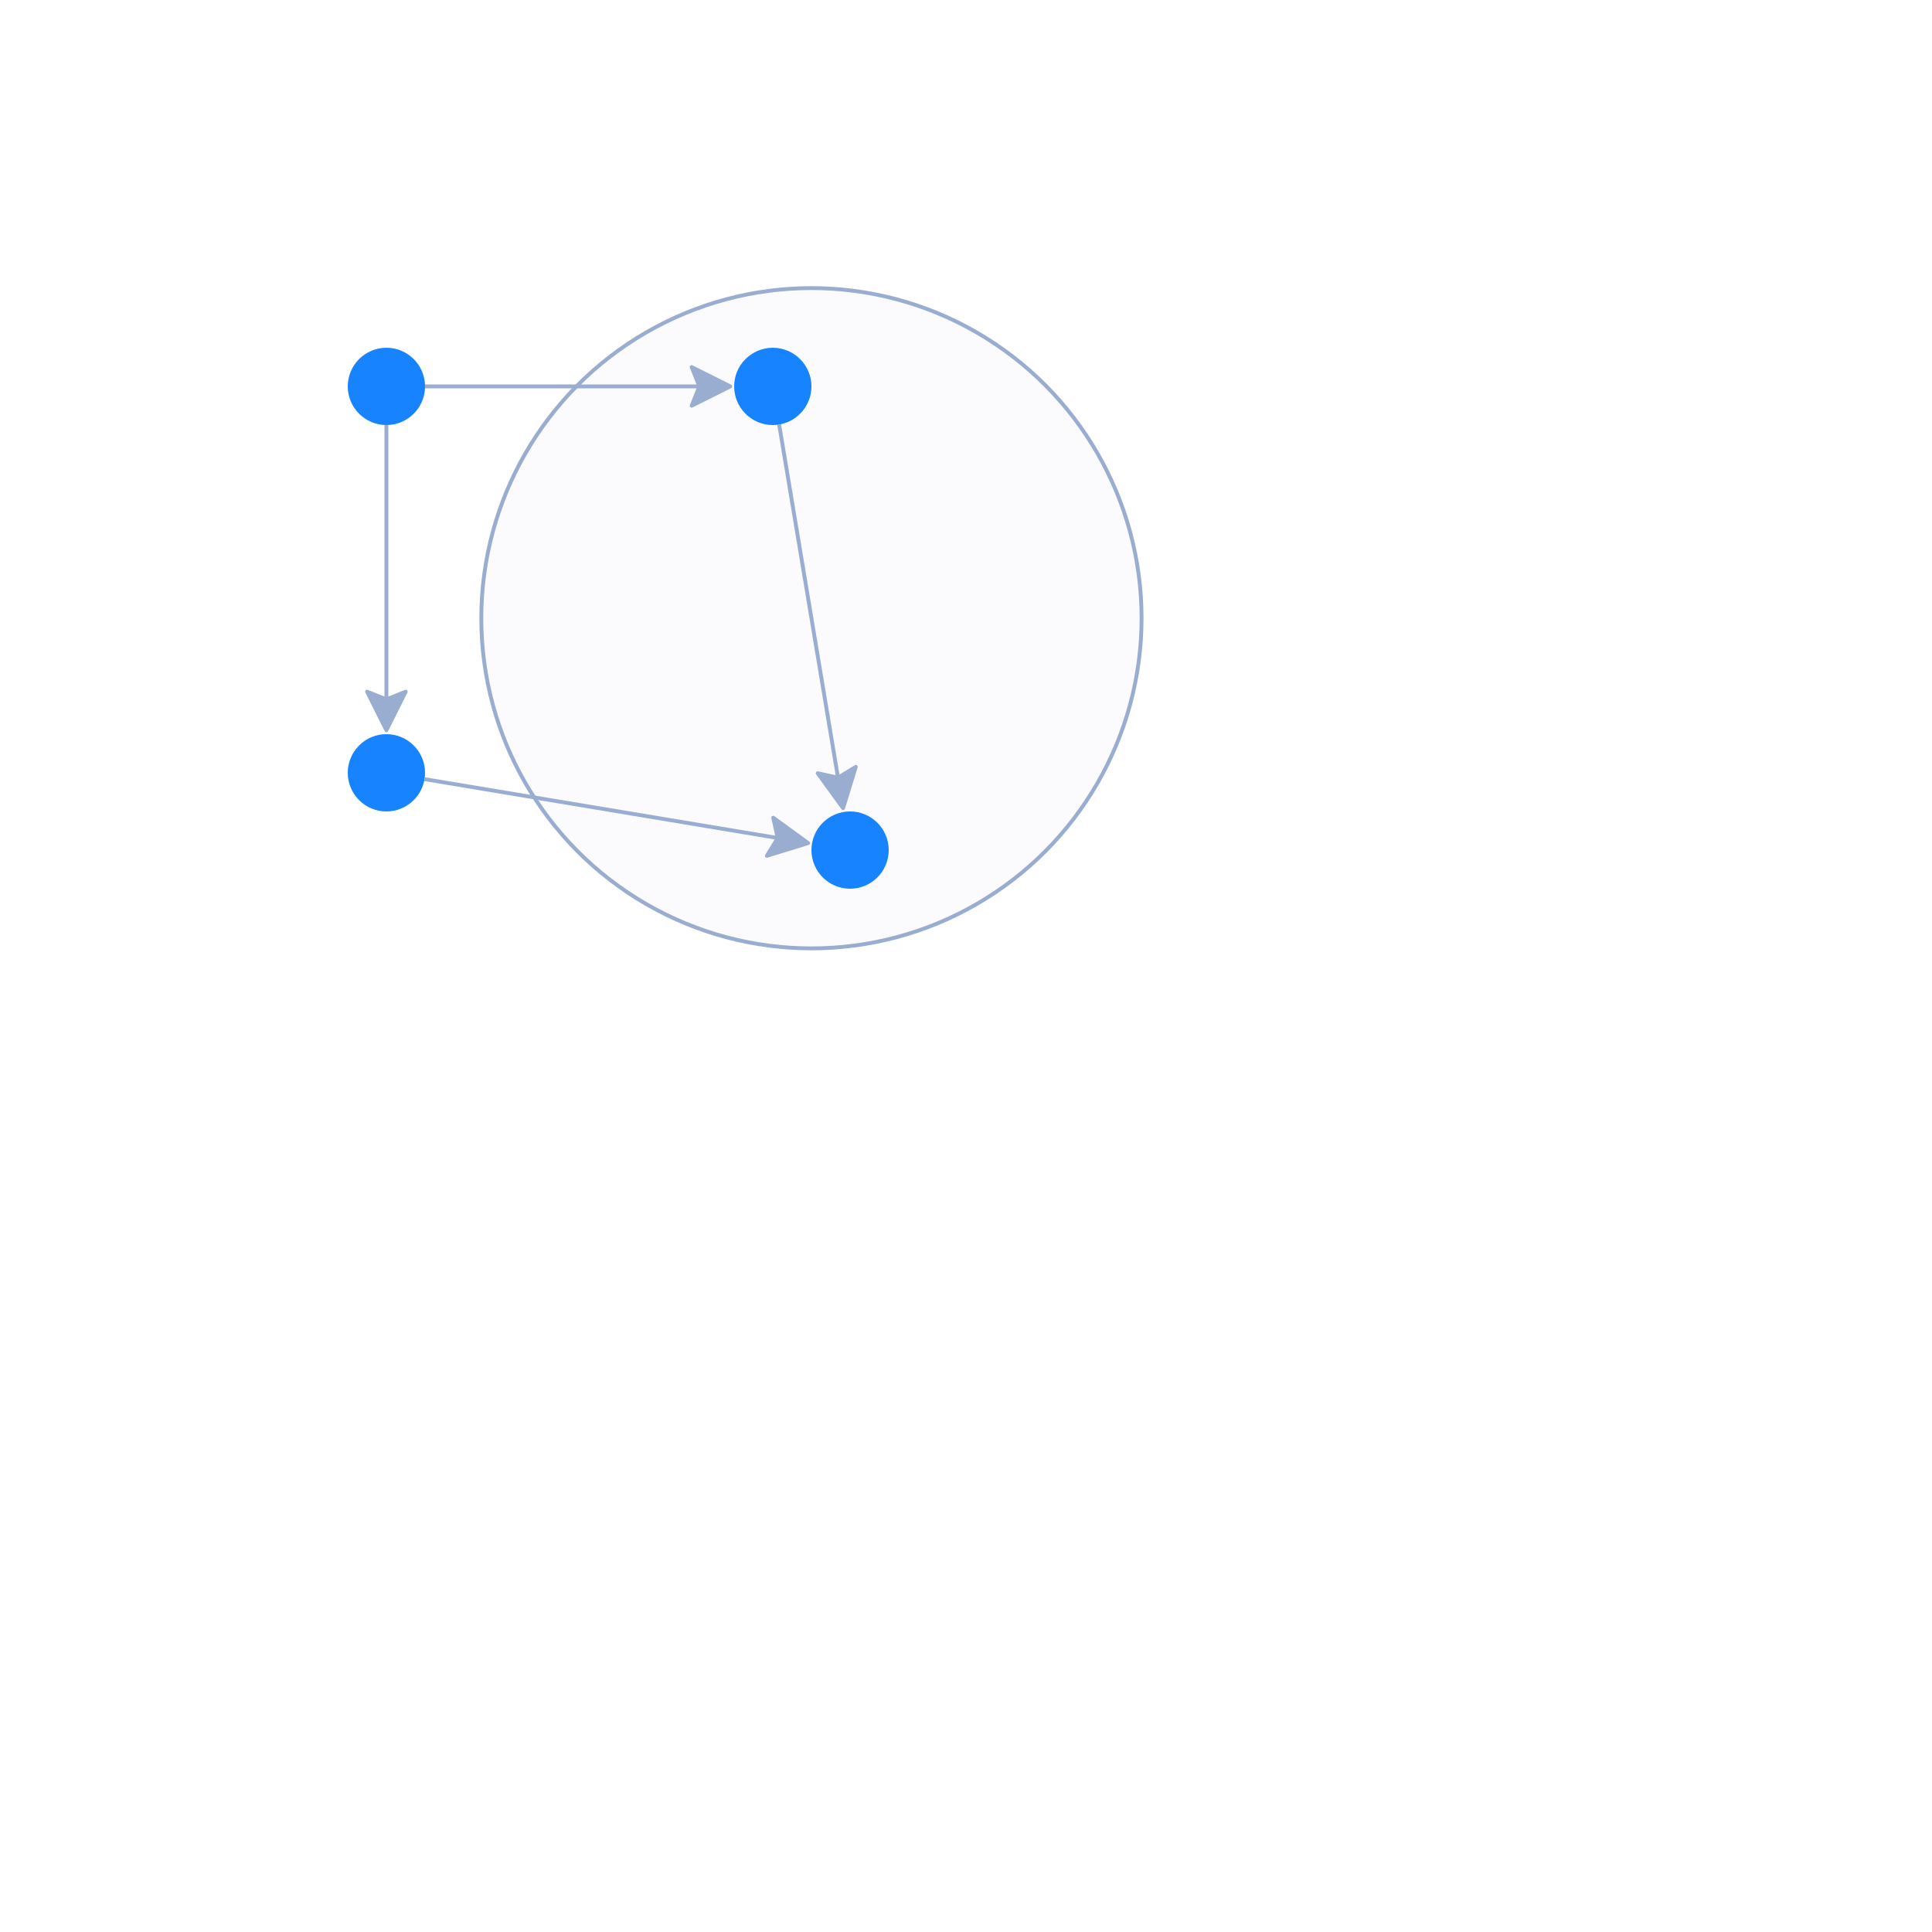 <svg xmlns="http://www.w3.org/2000/svg" width="500" height="500" color-interpolation-filters="sRGB" style="background: transparent; outline: none;" tabindex="1">
  <g>
    <g fill="none">
      <g fill="none" class="elements">
        <g fill="none">
          <g>
            <path fill="none" stroke="rgba(153,173,209,1)" stroke-width="1" d="m100 110 0 74" class="key"/>
            <path fill="none" stroke="transparent" stroke-width="3" d="m100 110 0 74" class="key"/>
            <g transform="matrix(0 -1 1 0 100 184)">
              <path fill="rgba(153,173,209,1)" stroke="rgba(153,173,209,1)" stroke-dasharray="0,0" stroke-linejoin="round" stroke-width="1" d="m-5 0 10-5-2 5 2 5Z"/>
            </g>
          </g>
        </g>
        <g fill="none" transform="matrix(1 0 0 1 100 100)">
          <g>
            <circle r="10" fill="rgba(23,131,255,1)" stroke="rgba(0,0,0,1)" stroke-width="0" class="key"/>
          </g>
        </g>
        <g fill="none" transform="matrix(1 0 0 1 100 200)">
          <g>
            <circle r="10" fill="rgba(23,131,255,1)" stroke="rgba(0,0,0,1)" stroke-width="0" class="key"/>
          </g>
        </g>
        <g fill="none" transform="matrix(1 0 0 1 210 160)">
          <g>
            <circle r="85.44" fill="rgba(153,173,209,1)" fill-opacity=".04" stroke="rgba(153,173,209,1)" stroke-dasharray="0,0" stroke-width="1" class="key"/>
          </g>
        </g>
        <g fill="none">
          <g>
            <path fill="none" stroke="rgba(153,173,209,1)" stroke-width="1" d="m110 100 74 0" class="key"/>
            <path fill="none" stroke="transparent" stroke-width="3" d="m110 100 74 0" class="key"/>
            <g transform="matrix(-1 0 0 -1 184 100)">
              <path fill="rgba(153,173,209,1)" stroke="rgba(153,173,209,1)" stroke-dasharray="0,0" stroke-linejoin="round" stroke-width="1" d="m-5 0 10-5-2 5 2 5Z"/>
            </g>
          </g>
        </g>
        <g fill="none">
          <g>
            <path fill="none" stroke="rgba(153,173,209,1)" stroke-width="1" d="m201.644 109.864 15.726 94.354" class="key"/>
            <path fill="none" stroke="transparent" stroke-width="3" d="m200 110 0 74" class="key"/>
            <g transform="matrix(-.164 -.986 .986 -.164 217.37 204.218)">
              <path fill="rgba(153,173,209,1)" stroke="rgba(153,173,209,1)" stroke-dasharray="0,0" stroke-linejoin="round" stroke-width="1" d="m-5 0 10-5-2 5 2 5Z"/>
            </g>
          </g>
        </g>
        <g fill="none">
          <g>
            <path fill="none" stroke="rgba(153,173,209,1)" stroke-width="1" d="m109.864 201.644 94.354 15.726" class="key"/>
            <path fill="none" stroke="transparent" stroke-width="3" d="m110 200 74 0" class="key"/>
            <g transform="matrix(-.986 -.164 .164 -.986 204.218 217.37)">
              <path fill="rgba(153,173,209,1)" stroke="rgba(153,173,209,1)" stroke-dasharray="0,0" stroke-linejoin="round" stroke-width="1" d="m-5 0 10-5-2 5 2 5Z"/>
            </g>
          </g>
        </g>
        <g fill="none" transform="matrix(1 0 0 1 200 100)">
          <g>
            <circle r="10" fill="rgba(23,131,255,1)" stroke="rgba(0,0,0,1)" stroke-width="0" class="key"/>
          </g>
        </g>
        <g fill="none" transform="matrix(1 0 0 1 220 220)">
          <g>
            <circle r="10" fill="rgba(23,131,255,1)" stroke="rgba(0,0,0,1)" stroke-width="0" class="key"/>
          </g>
        </g>
      </g>
    </g>
  </g>
</svg>
